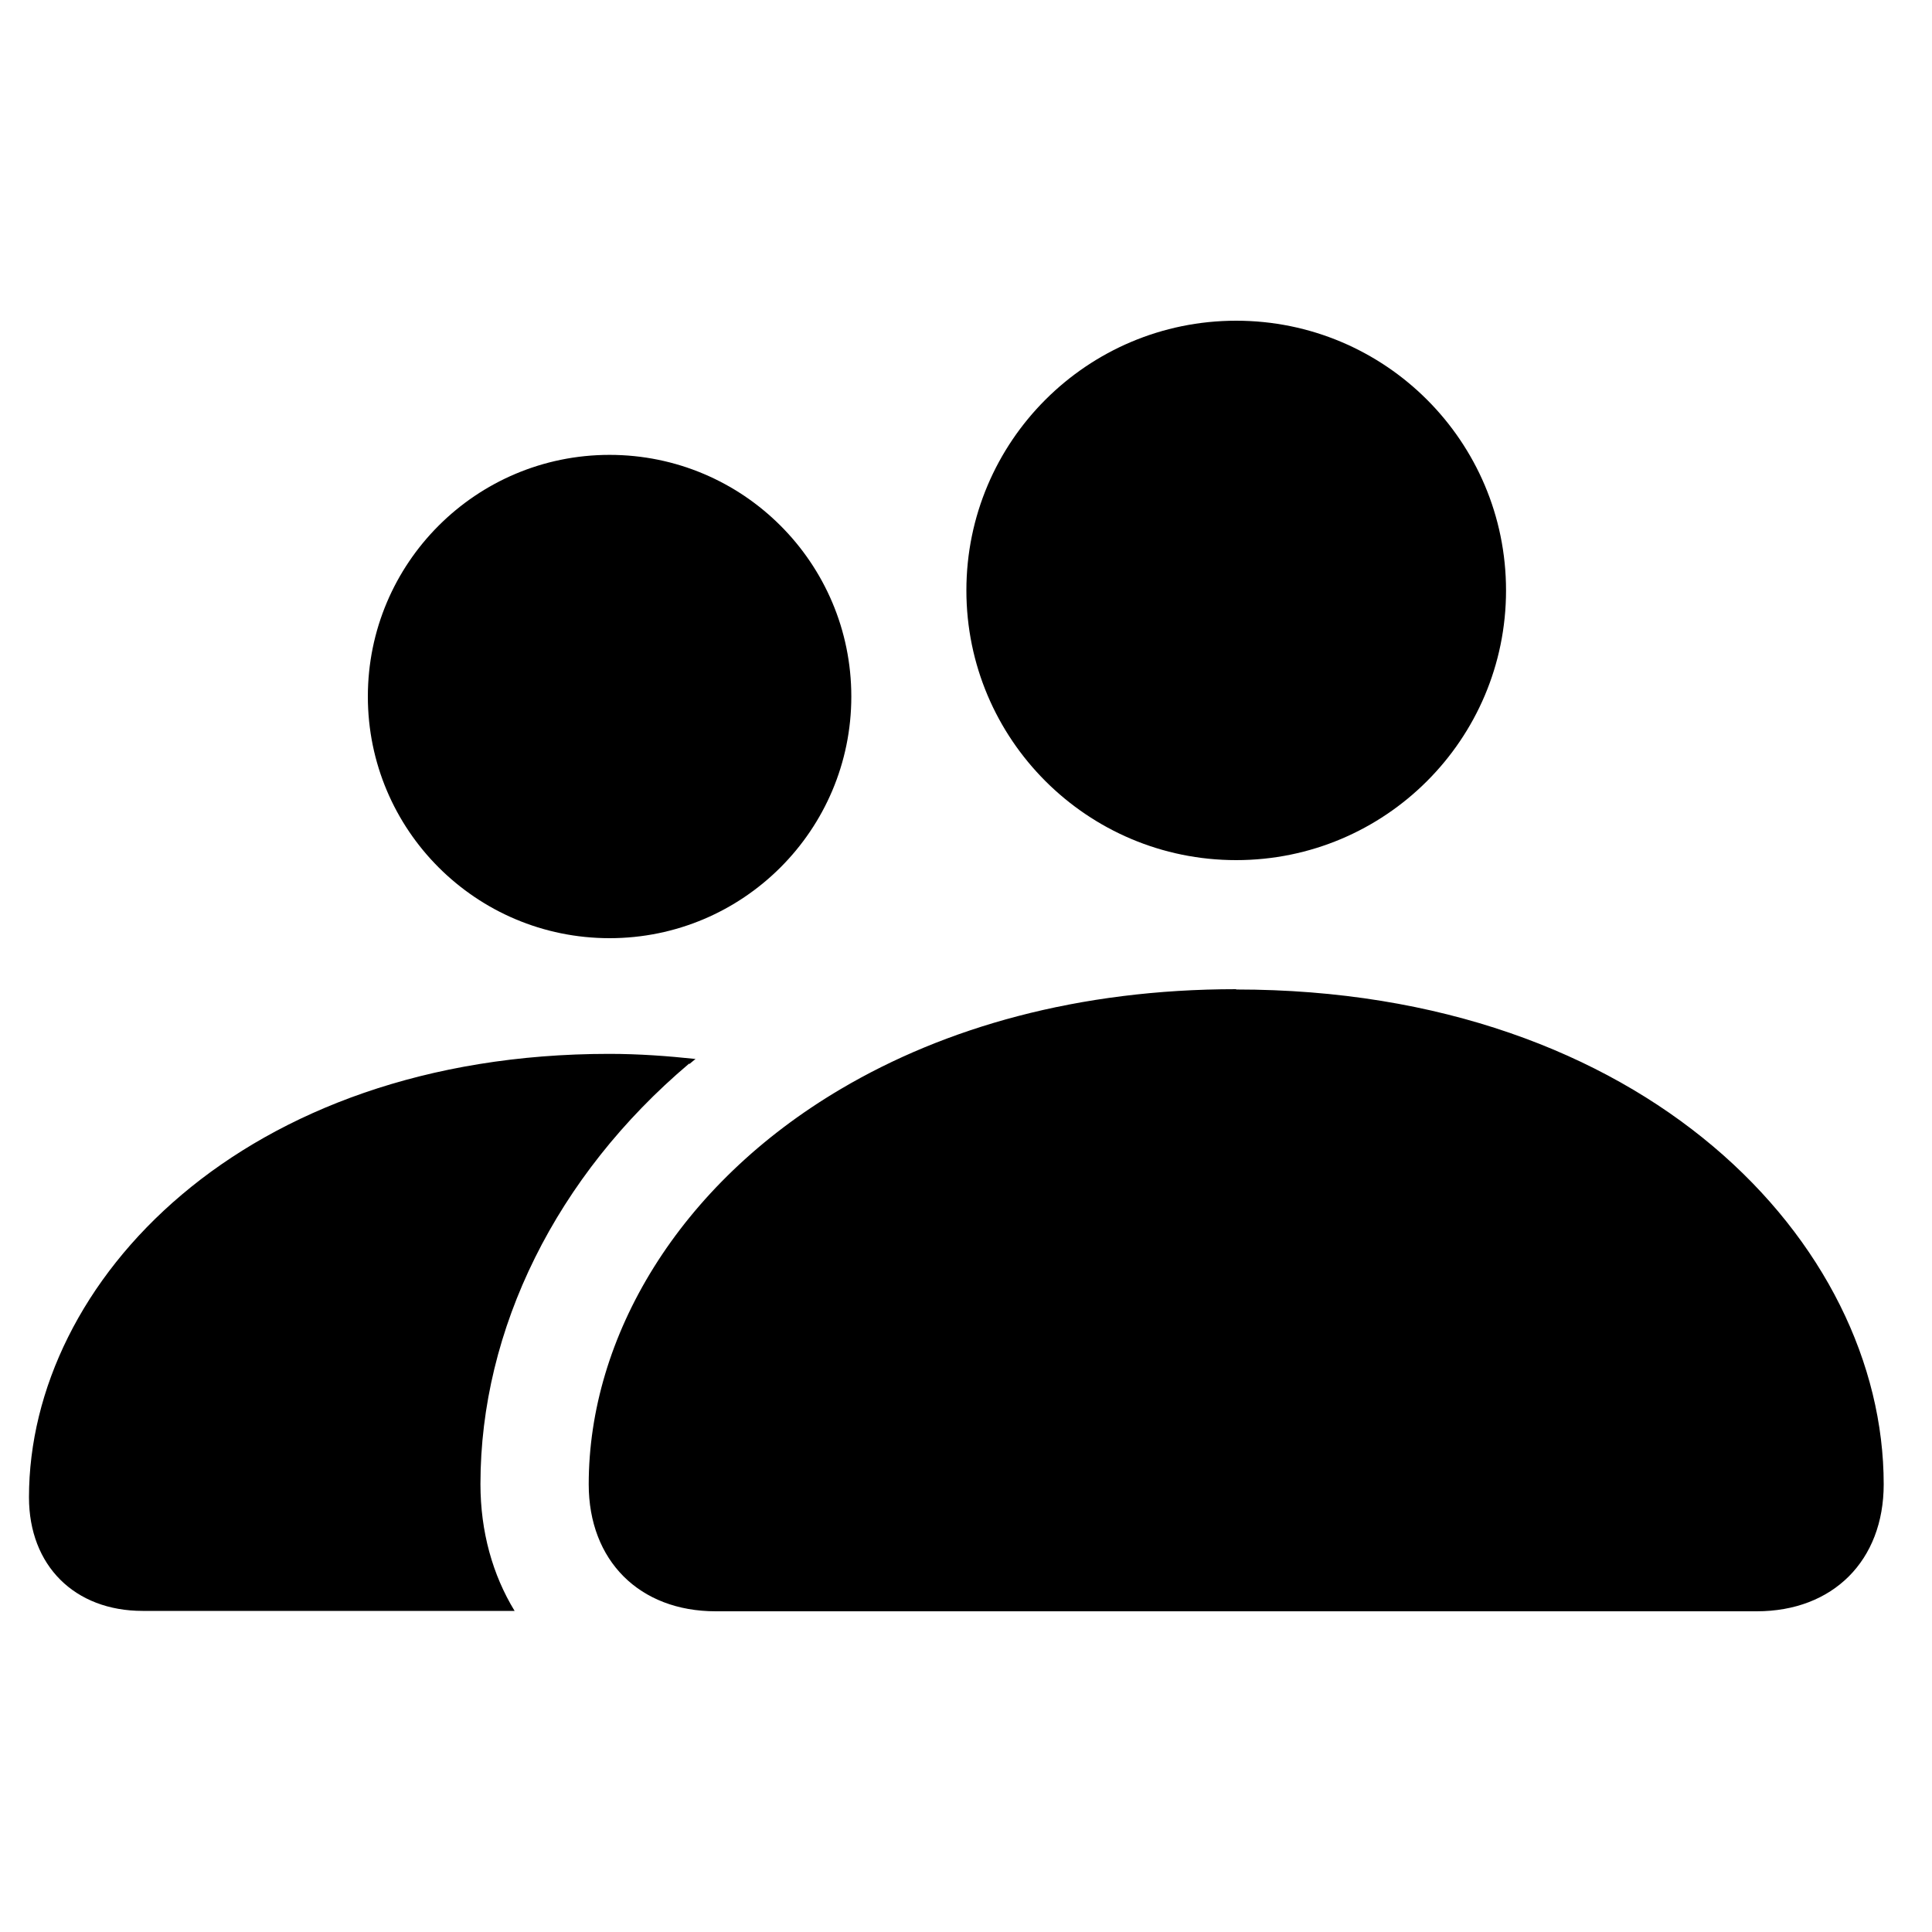 <svg xmlns="http://www.w3.org/2000/svg"  xmlns:xlink="http://www.w3.org/1999/xlink"  class="SvgIcon_SvgIcon__root__svg__ohdSc" viewBox="0 0 25 25" width="24" height="24"><path fill-rule="evenodd" clip-rule="evenodd" d="M19.488 7.64C19.488 9.567 17.925 11.13 15.996 11.13C14.069 11.13 12.505 9.567 12.505 7.64C12.505 5.712 14.069 4.15 15.996 4.15C17.925 4.15 19.488 5.712 19.488 7.64ZM11.016 9.013C11.016 10.74 9.615 12.14 7.888 12.14C6.16 12.14 4.76 10.74 4.76 9.013C4.76 7.286 6.16 5.886 7.888 5.886C9.615 5.886 11.016 7.286 11.016 9.013ZM8.921 13.768C8.949 13.744 8.977 13.721 9 13.703C8.642 13.665 8.27 13.637 7.883 13.637C3.145 13.637 0.375 16.583 0.375 19.375C0.375 20.259 0.966 20.845 1.846 20.845H6.659C6.375 20.38 6.217 19.821 6.217 19.203C6.217 17.197 7.199 15.215 8.917 13.763L8.921 13.768ZM10.885 14.089C12.226 13.298 13.944 12.8 15.996 12.8V12.804C21.284 12.804 24.375 16.085 24.375 19.207C24.375 20.194 23.719 20.85 22.732 20.85H9.261C8.274 20.85 7.618 20.194 7.618 19.207C7.618 17.299 8.777 15.331 10.885 14.089Z"></path></svg>